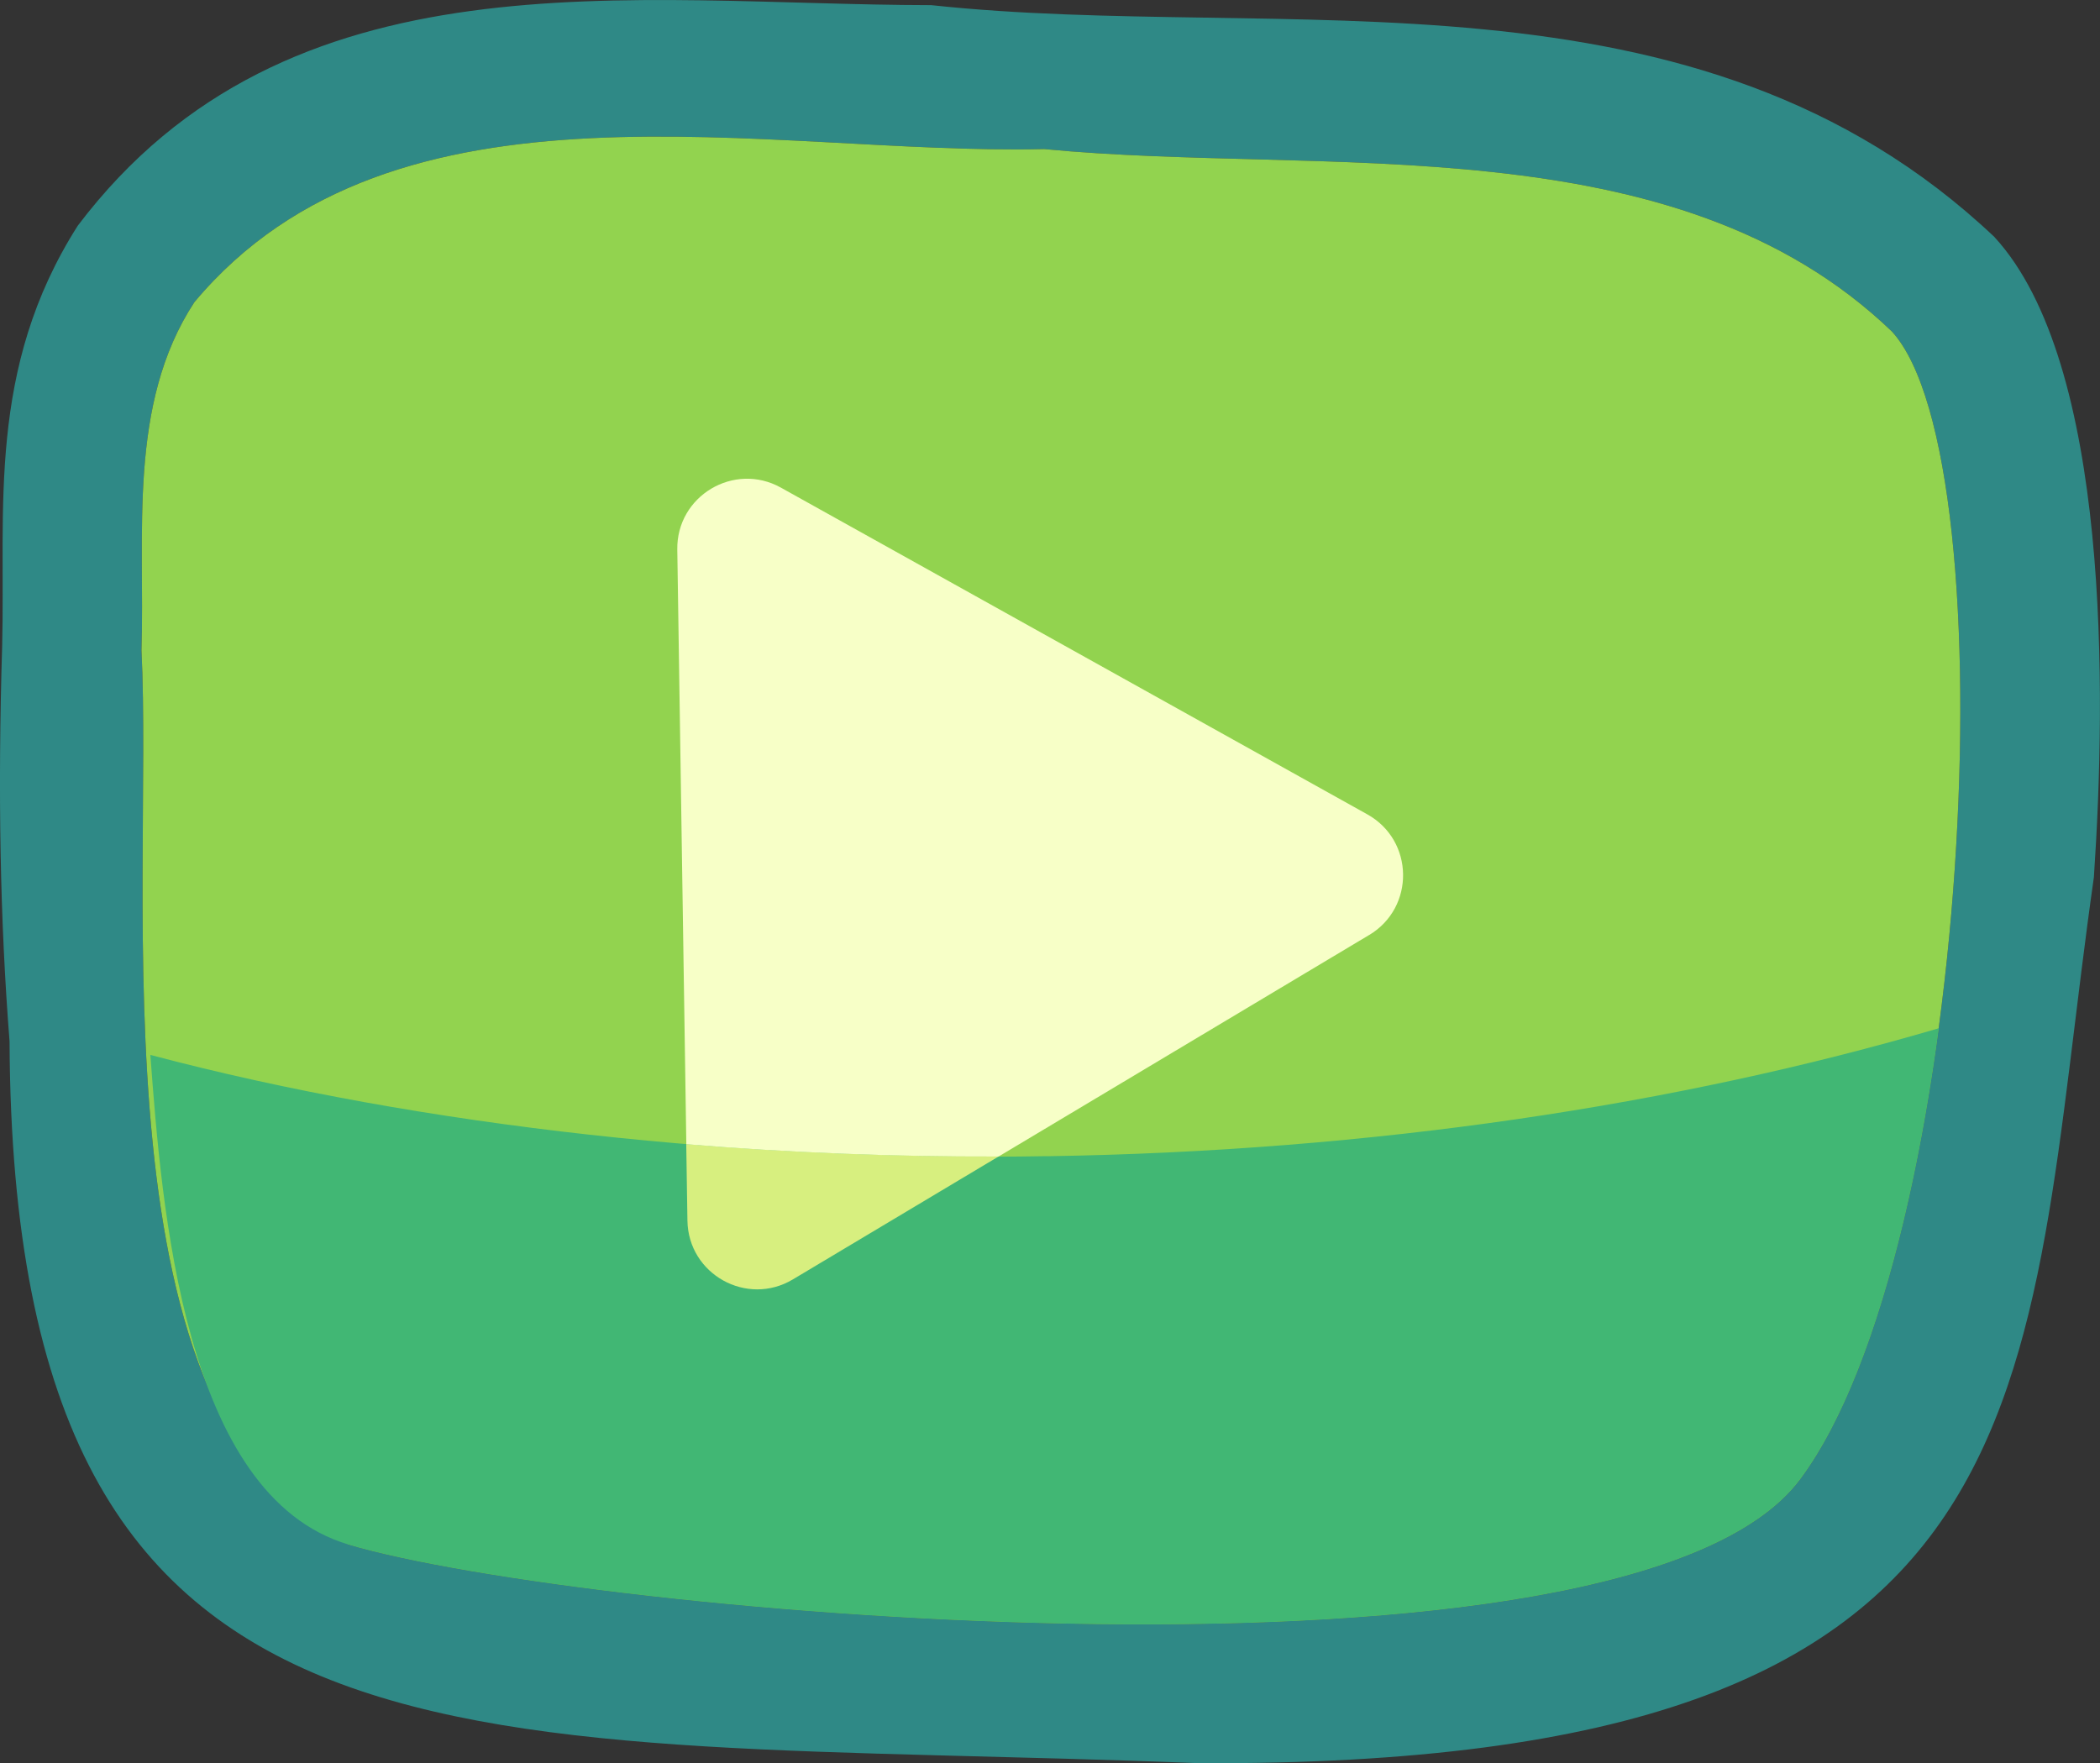 <?xml version="1.0" encoding="UTF-8"?>
<svg id="Layer_2" data-name="Layer 2" xmlns="http://www.w3.org/2000/svg" viewBox="0 0 281.44 236.33">
  <rect x="0" y="0" width="281.44" height="236.33" fill="#333333" stroke="none"/>
  <defs>
    <style>
      .cls-1 {
        fill: #d7ef7f;
      }

      .cls-2 {
        fill: #2f8986;
      }

      .cls-3 {
        fill: #f7ffc7;
      }

      .cls-4 {
        fill: #41b774;
      }

      .cls-5 {
        fill: #92d34f;
      }
    </style>
  </defs>
  <g id="object">
    <g>
      <path class="cls-2" d="m267.33,31.8C227.26-6.13,172.16,5.78,124.8.69c-40.35-.06-86.17-7.71-114.37,29.55C-1.8,49.45.75,68.18.29,86.58c-.6,19.54-.28,36.87.99,52.98.43,103.28,61.38,92.83,159.36,96.76,116.54.55,110.1-49.32,119.98-118.74,1.68-24.78,2.18-68.89-13.3-85.78Zm-26.1,166.47c-23.01,30.77-163.08,18.03-194.51,8.74-34.62-15.55-26.15-88.01-27.76-119.84.49-15.55-1.9-32.96,7.09-46.67,26.87-32.13,76.89-19.64,113.89-20.52,37.52,3.62,84.4-3.6,113.61,24.45,15.92,17.38,10.67,123.08-12.33,153.85Z"/>
      <path class="cls-5" d="m241.23,198.27c-23.01,30.77-163.08,18.03-194.51,8.74-34.62-15.55-26.15-88.01-27.76-119.84.49-15.55-1.9-32.96,7.09-46.67,26.87-32.13,76.89-19.64,113.89-20.52,37.52,3.62,84.4-3.6,113.61,24.45,15.92,17.38,10.67,123.08-12.33,153.85Z"/>
      <path class="cls-4" d="m140.35,154.96c-39.91.72-83.54-3.85-120.2-13.57,1.52,20.27,4.39,59.06,26.57,65.63,31.43,9.3,171.5,22.03,194.51-8.74,8.96-11.99,15.24-35.37,18.6-60.46-35.02,10.28-75.84,16.48-119.48,17.15Z"/>
      <path class="cls-1" d="m133.82,155.01l-27.56,16.47c-6.17,3.69-14.02-.69-14.13-7.87l-.16-10.26c13.57,1.12,27.56,1.69,41.85,1.65Z"/>
      <path class="cls-3" d="m183.49,125.32l-49.66,29.69c-14.29.04-28.28-.53-41.85-1.65l-1.21-79.71c-.11-7.18,7.61-11.79,13.89-8.29l78.59,43.79c6.28,3.5,6.41,12.48.25,16.17Z"/>
    </g>
  </g>
</svg>
